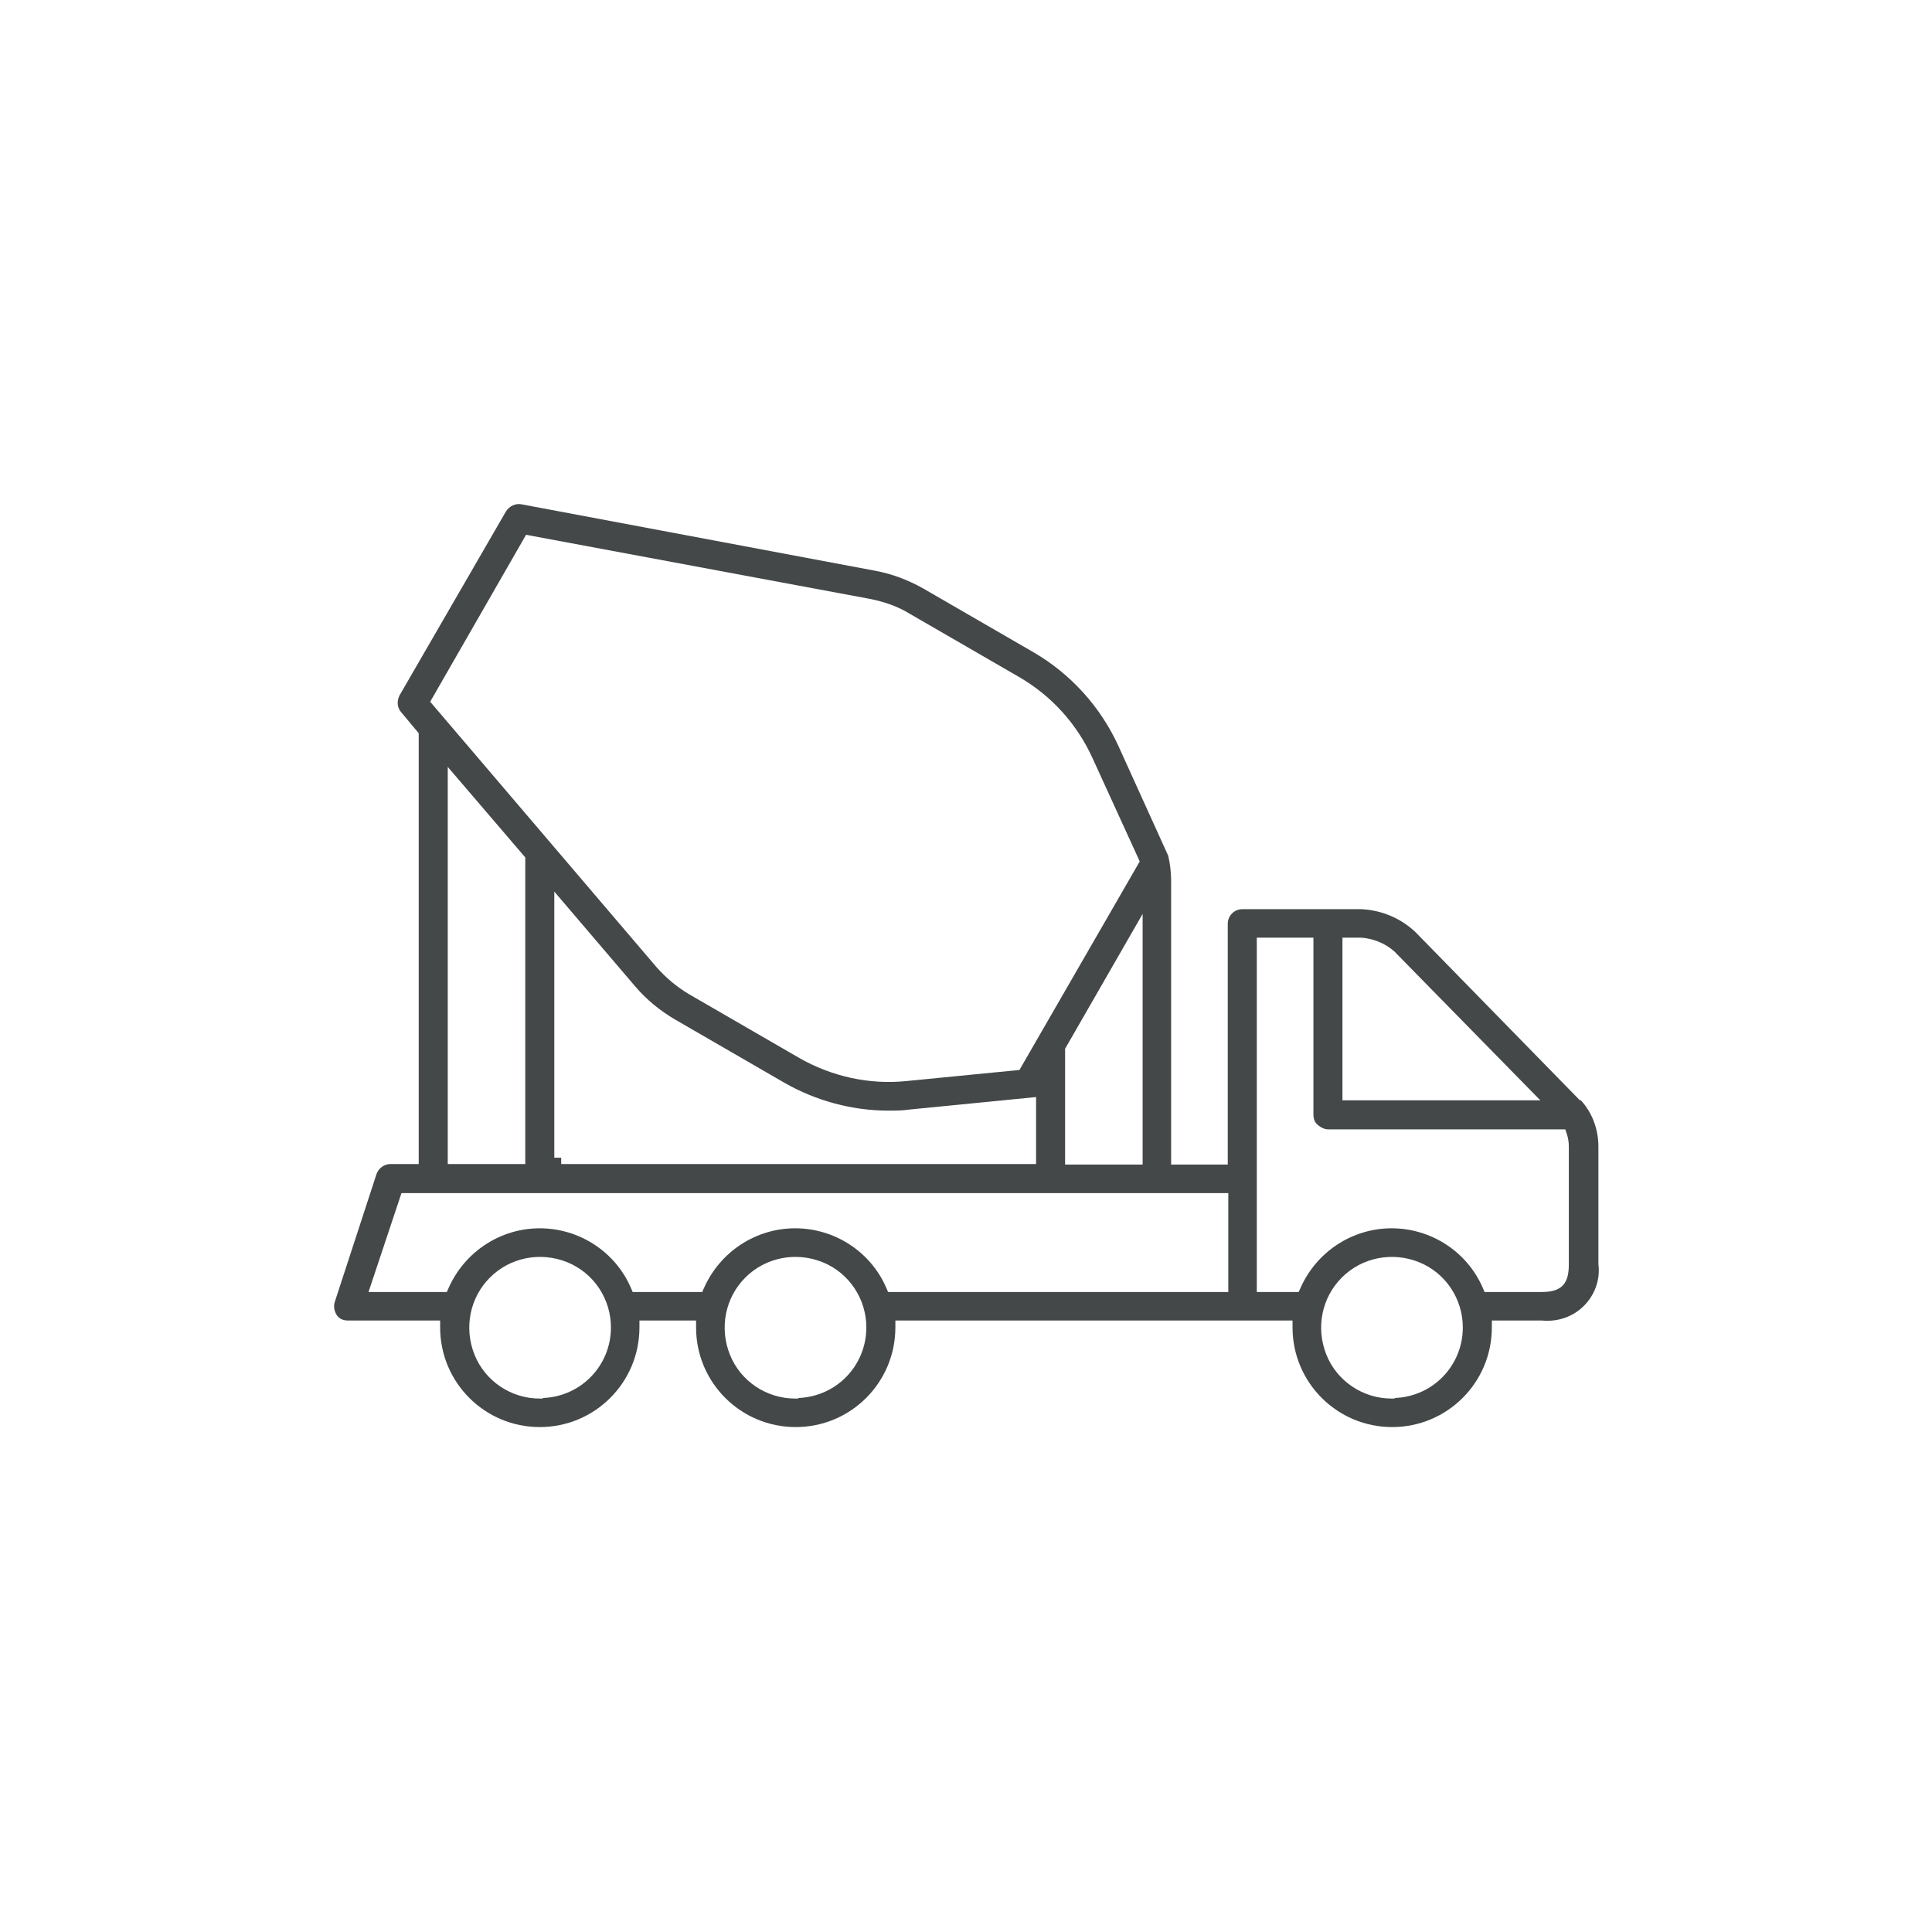 <svg width="140" height="140" viewBox="0 0 140 140" fill="none" xmlns="http://www.w3.org/2000/svg">
<path fill-rule="evenodd" clip-rule="evenodd" d="M102.552 67.525L114.486 79.734H114.56C115.38 80.63 115.826 81.833 115.826 83.076V91.603L115.829 91.633C115.965 92.752 115.559 93.843 114.769 94.633C113.987 95.415 112.894 95.795 111.754 95.692L111.731 95.69H108.105V96.19C108.105 100.181 104.875 103.411 100.883 103.411C96.892 103.411 93.662 100.181 93.662 96.19V95.69H64.882V96.19C64.882 100.181 61.653 103.411 57.661 103.411C53.669 103.411 50.44 100.181 50.44 96.19V95.69H46.336V96.19C46.336 100.181 43.107 103.411 39.115 103.411C35.123 103.411 31.894 100.181 31.894 96.19V95.69H25.224C24.846 95.69 24.563 95.549 24.405 95.3C24.206 94.988 24.16 94.64 24.263 94.33L27.287 85.065C27.453 84.633 27.855 84.351 28.29 84.351H30.342V53.135L29.062 51.599L29.059 51.596C28.781 51.267 28.739 50.797 28.96 50.377L36.67 37.049C36.921 36.666 37.345 36.466 37.784 36.542L37.786 36.543L63.389 41.353L63.391 41.354C64.612 41.575 65.8 42.02 66.918 42.654L66.92 42.655L74.832 47.231L74.832 47.231C77.573 48.808 79.752 51.212 81.067 54.105L84.655 62.014C84.794 62.621 84.864 63.227 84.864 63.831V84.39H88.968V66.935C88.968 66.357 89.442 65.883 90.02 65.883H98.659C100.124 65.957 101.479 66.528 102.552 67.525ZM46.013 71.46L40.167 64.609V83.89H40.667V84.351H75.078V79.497L65.865 80.406L65.855 80.408C65.352 80.48 64.881 80.48 64.373 80.48C61.747 80.48 59.117 79.767 56.824 78.452L56.823 78.451L48.912 73.875L48.911 73.875C47.831 73.241 46.828 72.423 46.015 71.462L46.013 71.46ZM82.799 66.226L77.181 75.997V84.39H82.799V66.226ZM63.036 43.398L38.121 38.753L31.173 50.851L47.581 70.092L47.588 70.101C48.279 70.873 49.056 71.528 49.957 72.06L57.877 76.641C60.254 78.011 62.997 78.618 65.704 78.335L65.706 78.335L73.873 77.534L82.589 62.422L79.185 54.973L79.184 54.971C78.055 52.472 76.198 50.413 73.818 49.042L65.91 44.468C65.031 43.925 64.041 43.599 63.036 43.398ZM38.063 62.133L32.446 55.572V84.351H38.063V62.133ZM39.115 101.346H39.322L39.365 101.303C42.103 101.193 44.271 98.956 44.271 96.19C44.271 94.127 43.025 92.234 41.085 91.457C39.158 90.687 36.966 91.113 35.502 92.577C34.038 94.041 33.612 96.233 34.383 98.16C35.159 100.1 37.053 101.346 39.115 101.346ZM57.622 101.346H57.829L57.872 101.303C60.61 101.193 62.778 98.956 62.778 96.19C62.778 94.127 61.533 92.234 59.593 91.457C57.665 90.687 55.473 91.113 54.009 92.577C52.545 94.041 52.119 96.233 52.89 98.16C53.666 100.1 55.56 101.346 57.622 101.346ZM64.224 93.322L64.355 93.624H89.007V86.455H29.093L26.704 93.624H32.378L32.51 93.328C33.673 90.711 36.251 89.007 39.115 89.007C41.983 89.007 44.594 90.715 45.717 93.322L45.847 93.624H50.886L51.017 93.328C52.18 90.711 54.758 89.007 57.622 89.007C60.49 89.007 63.102 90.715 64.224 93.322ZM97.279 79.734V67.948H98.711V68.079L98.724 67.951C99.551 68.038 100.349 68.345 101.017 68.924L101.032 68.937L111.619 79.734H97.279ZM100.845 101.346H101.052L101.095 101.303C103.833 101.193 106.001 98.956 106.001 96.19C106.001 94.127 104.755 92.234 102.815 91.457C100.888 90.687 98.696 91.113 97.232 92.577C95.768 94.041 95.342 96.233 96.112 98.16C96.888 100.1 98.782 101.346 100.845 101.346ZM107.447 93.322L107.577 93.624H111.631C112.248 93.624 112.834 93.559 113.226 93.168C113.618 92.776 113.683 92.19 113.683 91.573V83.076C113.683 82.795 113.637 82.469 113.541 82.18L113.427 81.838H96.228C96.001 81.838 95.725 81.719 95.47 81.496C95.283 81.333 95.176 81.09 95.176 80.786V67.948H91.072V93.624H94.108L94.24 93.328C95.403 90.711 97.981 89.007 100.845 89.007C103.713 89.007 106.324 90.715 107.447 93.322Z" fill="#444849"/>
</svg>
